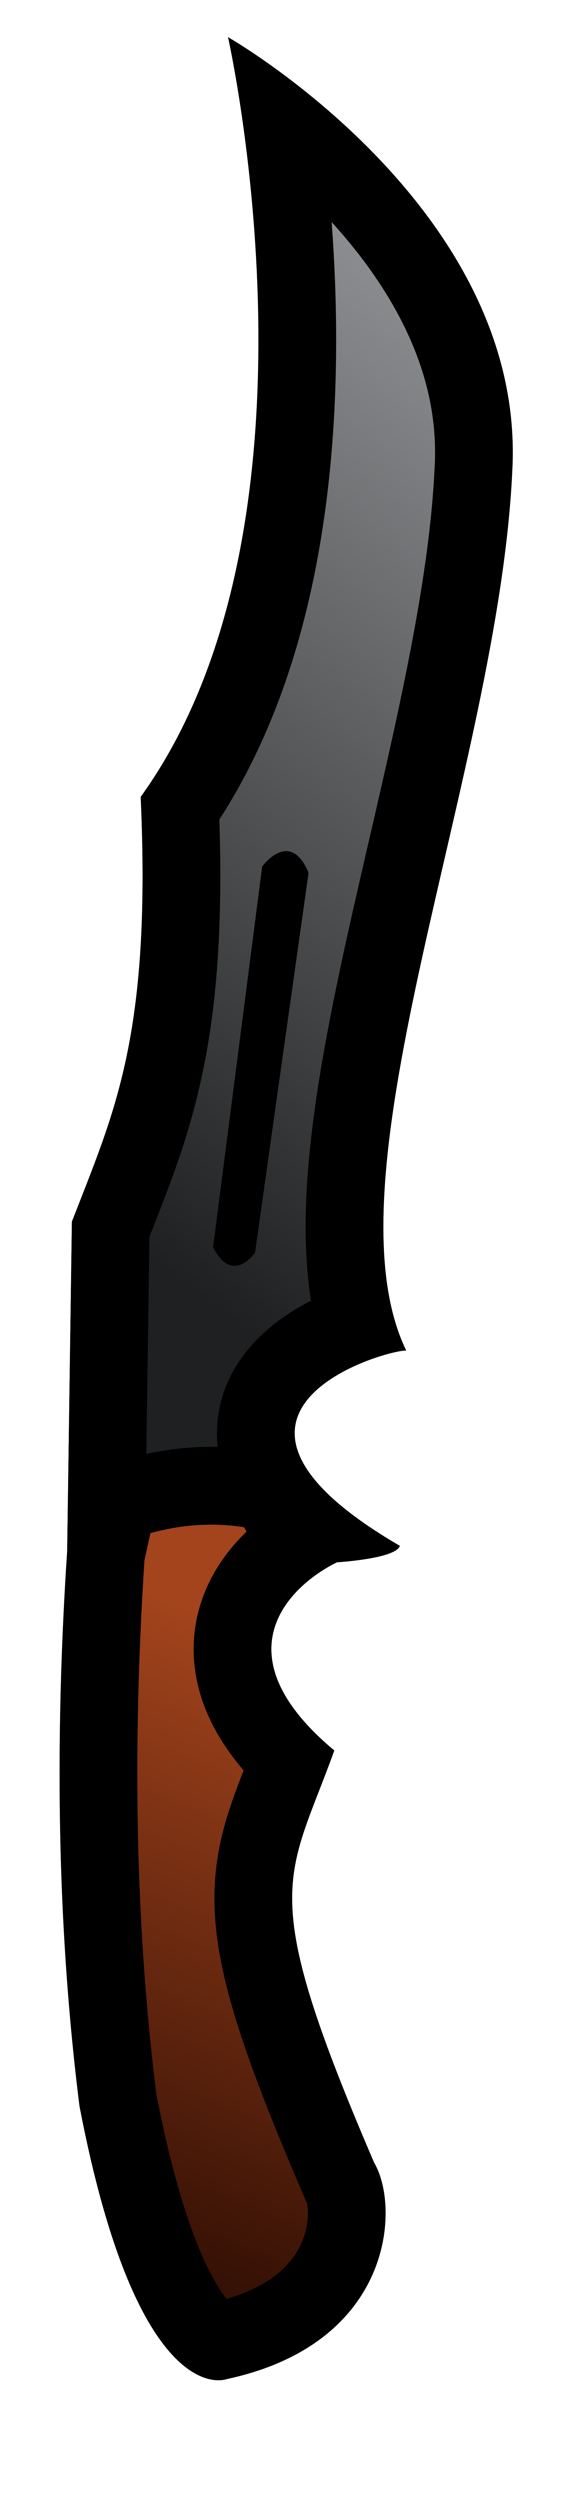 <svg xmlns="http://www.w3.org/2000/svg"
    xmlns:xlink="http://www.w3.org/1999/xlink" width="28" height="122" viewBox="50 5 28 122">
    <defs>
        <linearGradient id="d">
            <stop offset="0" stop-color="#a3441c"/>
            <stop offset="1" stop-color="#361105"/>
        </linearGradient>
        <linearGradient id="f">
            <stop offset="0" stop-color="#b14427"/>
            <stop offset="1" stop-color="#5b2d1e"/>
        </linearGradient>
        <linearGradient id="c">
            <stop offset="0" stop-color="#0e0e0f"/>
            <stop offset="1" stop-color="#6c6e72"/>
        </linearGradient>
        <linearGradient xlink:href="#a" id="j" x1="53.462" y1="65.108" x2="88.445" y2="39.13" gradientUnits="userSpaceOnUse"/>
        <clipPath id="i">
            <path d="M34.835 48.759s.128-2.363.64-2.534c5.165 8.869 7.554.56 7.53-.245 6.724 3.265 22.466-3.557 33.868-4.093 10.172-.593 16.759 10.97 16.759 10.97s-18.76-4.23-29.286 3.371c-9.247-.418-12.16 1.023-16.375 2.655l-13.599.195s3.996-4.813.463-10.32z" fill="url(#b)"/>
        </clipPath>
        <linearGradient xlink:href="#c" id="b" gradientUnits="userSpaceOnUse" x1="86.264" y1="43.856" x2="35.469" y2="58.534"/>
        <linearGradient xlink:href="#d" id="h" gradientUnits="userSpaceOnUse" x1="30.756" y1="49.493" x2="8.975" y2="58.407" gradientTransform="translate(.069 -.517)"/>
        <clipPath id="g">
            <path d="M11.594 47.214c10.629 4.574 10.856 3.356 15.897 1.541 3.997 4.792 6.678 1.297 7.368-.357.606-.101 6.636 3.033 7.176 5.516.262 1.209.182 1.76-.583 2.875-.878 1.28-4.928 1.958-6.178 2.27-8.986.602-16.032.217-21.494-.47-11.853-2.274-10.52-5.681-10.52-5.681 1.38-6.444 6.645-6.693 8.334-5.694z" fill="url(#e)"/>
        </clipPath>
        <linearGradient xlink:href="#f" id="e" gradientUnits="userSpaceOnUse" gradientTransform="translate(.069 -.517)" x1="29.885" y1="48.621" x2="8.975" y2="58.407"/>
        <linearGradient id="a">
            <stop offset="0" stop-color="#1f2021"/>
            <stop offset="1" stop-color="#a1a3a6"/>
        </linearGradient>
    </defs>
    <path clip-path="url(#g)" d="M11.594 47.214c10.629 4.574 10.856 3.356 15.897 1.541 3.997 4.792 6.678 1.297 7.368-.357.606-.101 6.636 3.033 7.176 5.516.262 1.209.182 1.76-.583 2.875-.878 1.28-4.928 1.958-6.178 2.27-8.986.602-16.032.217-21.494-.47-11.853-2.274-10.52-5.681-10.52-5.681 1.38-6.444 6.645-6.693 8.334-5.694z" transform="matrix(0 -1.266 -1.266 0 128.059 125.228)" fill="url(#h)" stroke="#000" stroke-width="6"/>
    <path d="M34.835 48.759s.128-2.363.64-2.534c5.165 8.869 7.554.56 7.53-.245 6.724 3.265 22.466-3.557 33.868-4.093 10.172-.593 16.759 10.97 16.759 10.97s-18.76-4.23-29.286 3.371c-9.247-.418-12.16 1.023-16.375 2.655l-13.599.195s3.996-4.813.463-10.32z" clip-path="url(#i)" transform="matrix(0 -1.266 -1.266 0 128.059 125.351)" fill="url(#j)" stroke="#000" stroke-width="6"/>
    <path d="M62.462 66.127l2.616-18.535c-.915-2.18-2.267-.305-2.267-.305l-2.399 18.579c.96 1.875 2.05.261 2.05.261z"/>
</svg>